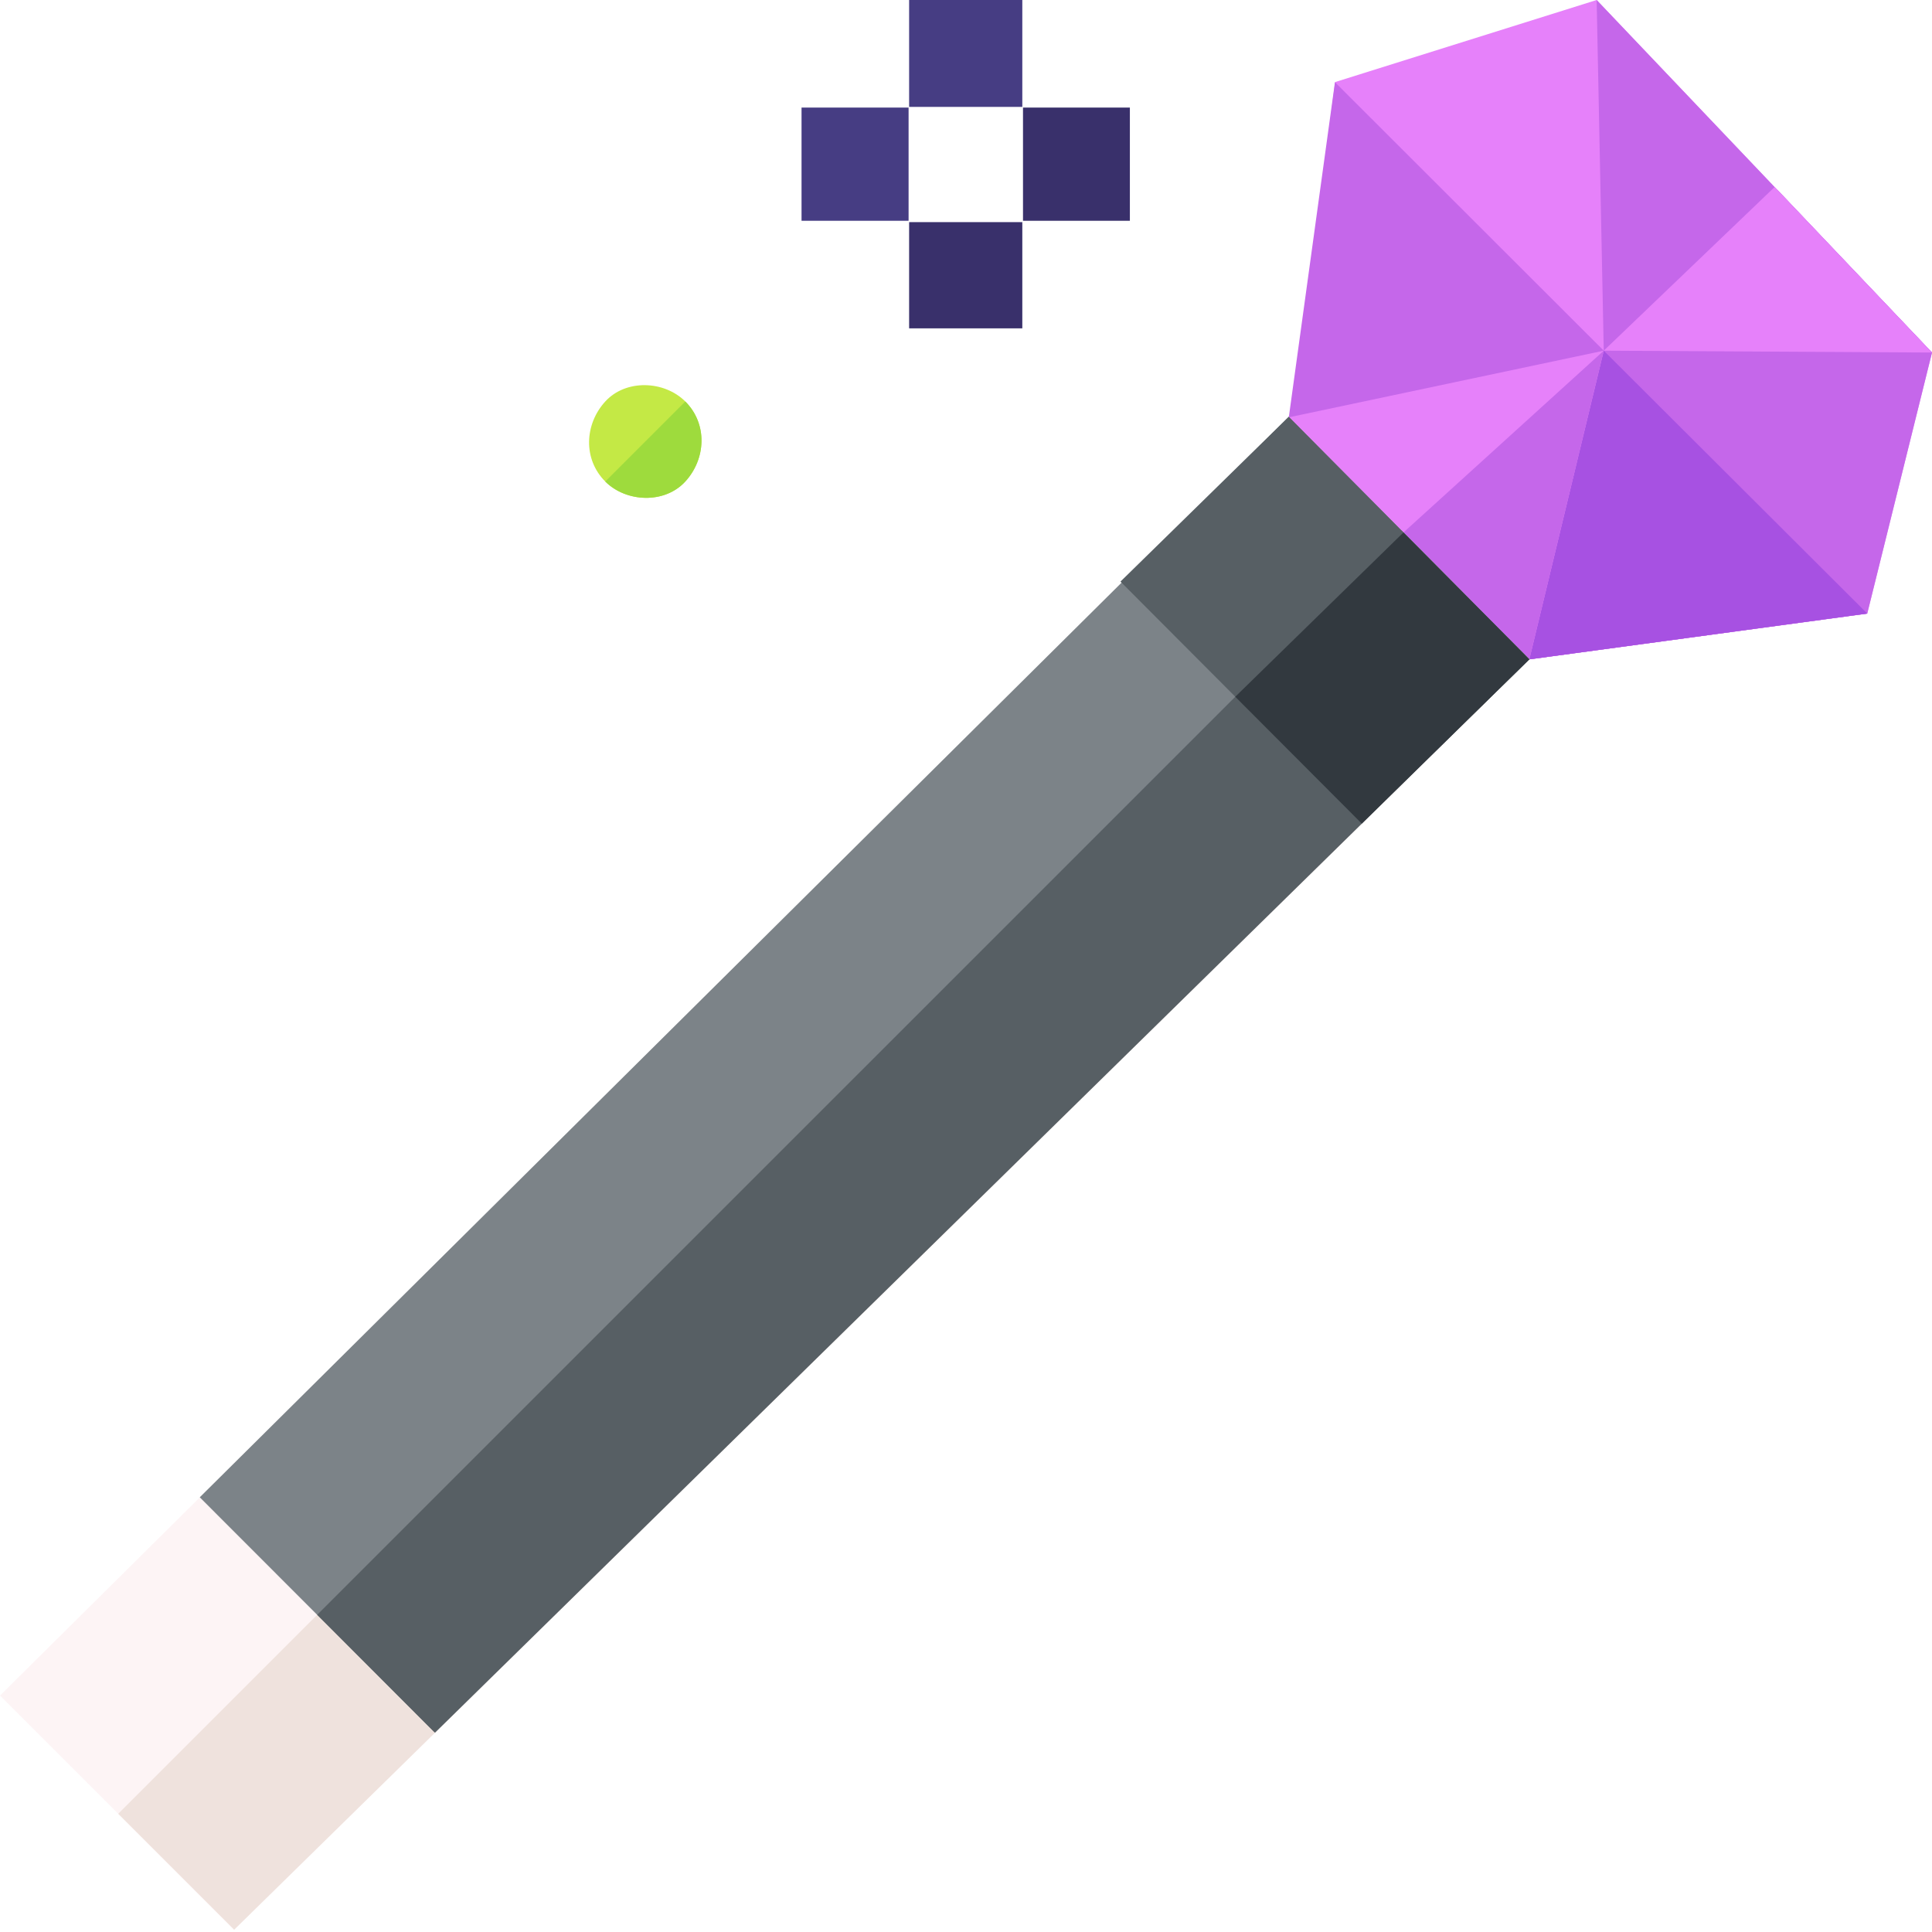 <svg height="512pt" viewBox="0 0 512 512" width="512pt" xmlns="http://www.w3.org/2000/svg"><path d="m392.312 176.57-51.738-51.344 13.25-103.48 69.305-21.746 88.871 93.426-17.16 69.168-89.551 12.141zm0 0" fill="#e681fa"/><path d="m392.312 176.57-28.023-28.004 60.723-55.633 45.988-42.656 41 43.148-17.16 69.168-89.551 12.141zm0 0" fill="#c567ea"/><path d="m425.012 92.934-1.883-92.934 88.871 93.426zm0 0" fill="#c567ea"/><path d="m425.012 92.934 45.301-43.387 41.688 43.879zm0 0" fill="#e681fa"/><path d="m392.703 176.523-52.953-52.914 14.027-101.828 141.016 140.848-89.508 12.102zm0 0" fill="#c567ea"/><path d="m392.75 176.488-28.75-27.875 61.012-55.68 69.828 69.66-89.555 12.141zm0 0" fill="#a751e2"/><path d="m405.289 174.734-63.781-64.129 83.504-17.672zm0 0" fill="#e681fa"/><path d="m405.289 174.734-33.363-33.617 53.086-48.184zm0 0" fill="#c567ea"/><path d="m160.402 127.609c5.547 5.547 15.742 5.984 21.211 0 5.492-6.004 5.949-15.266 0-21.211-5.547-5.547-15.738-5.984-21.211 0-5.488 6.004-5.945 15.266 0 21.211zm0 0" fill="#c4e945"/><path d="m160.402 127.609c5.547 5.547 15.742 5.984 21.211 0 5.492-6.004 5.949-15.266 0-21.211zm0 0" fill="#9edb3d"/><path d="m240.926 0h29.996v28.328h-29.996zm0 0" fill="#463d83"/><path d="m240.926 58.867h29.996v28.148h-29.996zm0 0" fill="#39306b"/><path d="m271.105 28.508h28.324v30h-28.324zm0 0" fill="#39306b"/><path d="m212.418 28.508h28.367v30h-28.367zm0 0" fill="#463d83"/><path d="m62.047 511.391-62.047-62.047 341.508-338.738 63.781 64.129zm0 0" fill="#fdf4f5"/><path d="m31.328 480.672 30.719 30.719 343.242-336.656-33.887-34.137zm0 0" fill="#efe2dd"/><path d="m115.035 458.945-62.094-62.148 288.59-286.344 63.414 63.941zm0 0" fill="#7c8388"/><path d="m84.062 427.938 31.207 31.254 290.02-284.457-33.887-34.137zm0 0" fill="#575f64"/><path d="m360.809 218.188-63.871-64.066 44.594-43.668 63.758 64.281zm0 0" fill="#575f64"/><path d="m327.355 184.648 33.539 33.617 44.395-43.531-33.367-33.617zm0 0" fill="#32393f"/></svg>